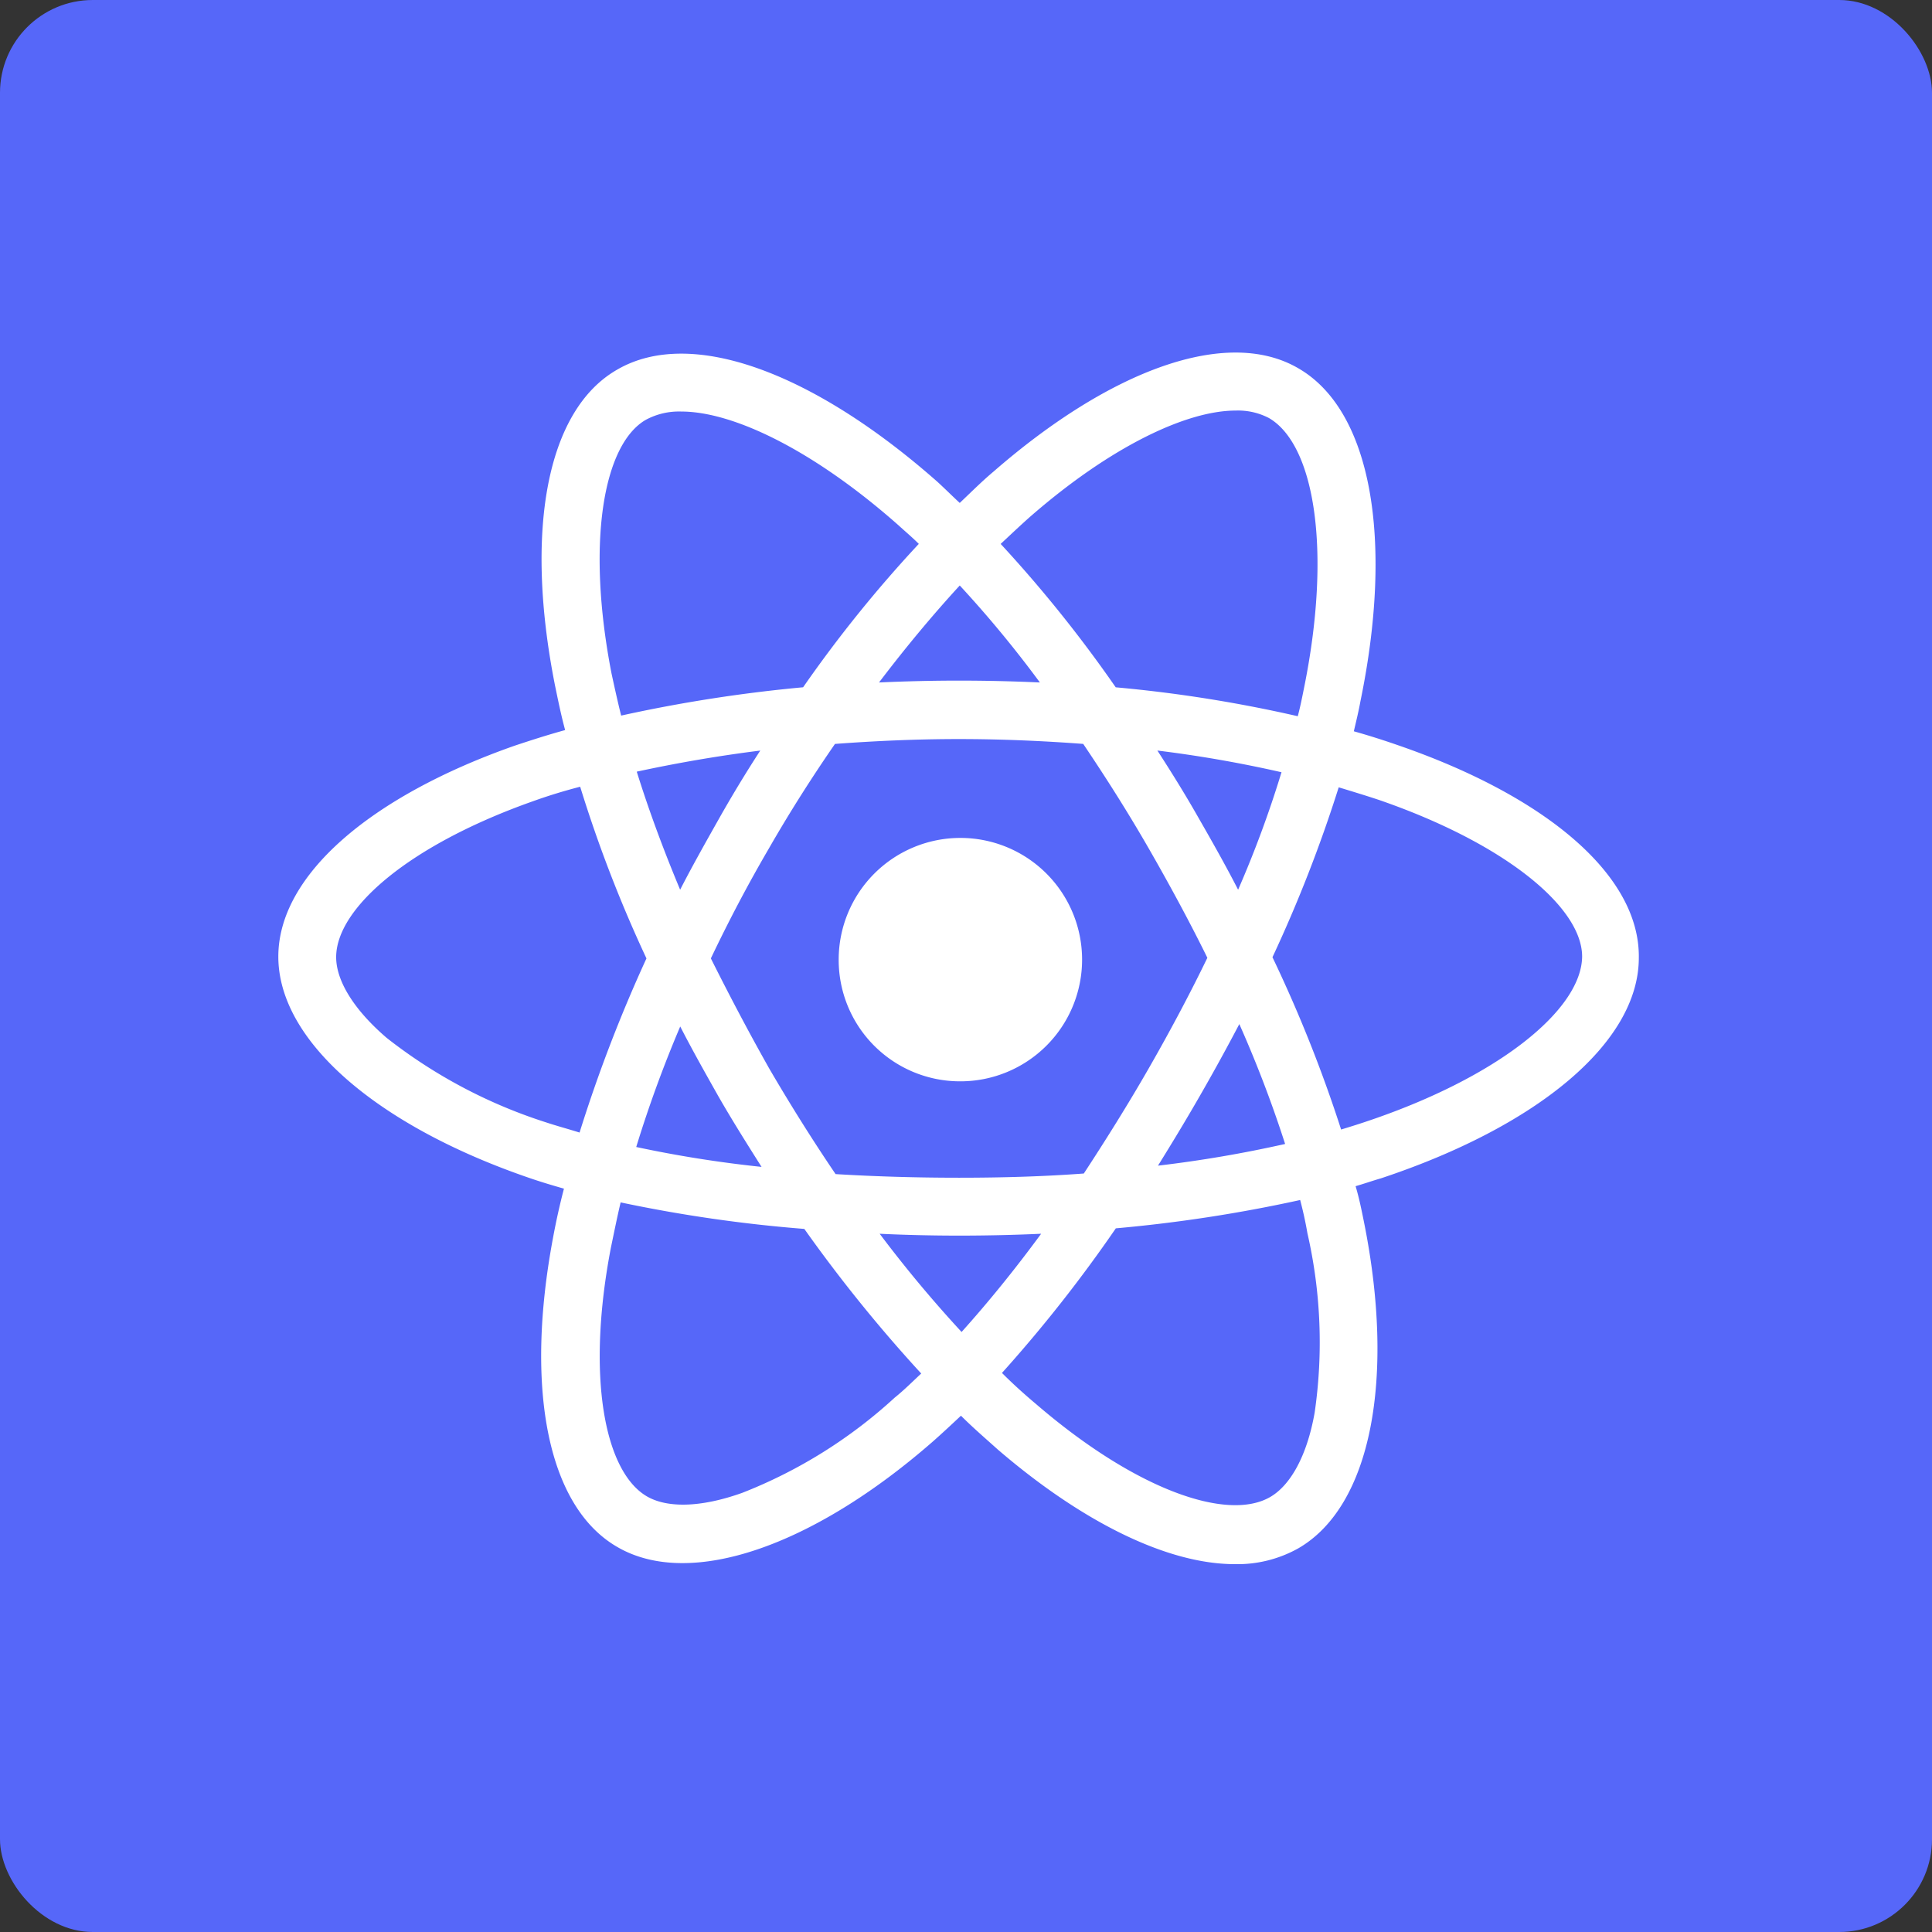 <svg xmlns="http://www.w3.org/2000/svg" viewBox="0 0 104.123 104.123"><rect x="0" y="0" width="104.123" height="104.123" fill="#333333" stroke="none"/><g id="Group_3511" data-name="Group 3511" transform="translate(-6204 -1624)"><rect id="Rectangle_6" data-name="Rectangle 6" width="104.123" height="104.123" rx="5" transform="translate(6204 1624)" fill="#5667f9"></rect><path id="Union_41" data-name="Union 41" d="M38.771,59.117c-.65-.585-1.332-1.17-1.981-1.819-.519.487-1.006.942-1.525,1.4-6.43,5.618-13.054,7.956-16.982,5.683-3.8-2.175-5-8.6-3.475-16.69q.243-1.316.585-2.63c-.682-.195-1.332-.39-1.981-.617C5.326,41.648,0,37.1,0,32.555c0-4.383,4.968-8.637,12.729-11.364.877-.292,1.786-.585,2.728-.844-.228-.844-.39-1.656-.552-2.436C13.281,9.7,14.417,3.136,18.249.929c3.994-2.338,10.618.162,17.275,6.04.39.357.78.747,1.2,1.136.617-.584,1.2-1.169,1.819-1.688,6.3-5.488,12.567-7.794,16.4-5.585,3.994,2.272,5.164,9.287,3.377,17.956-.1.553-.228,1.072-.357,1.624.812.228,1.623.487,2.37.747,7.923,2.728,13.054,6.981,12.989,11.463,0,4.579-5.488,9.092-13.9,11.884-.454.13-.909.292-1.364.422.195.649.324,1.3.455,1.948,1.688,8.411.39,15.295-3.54,17.568a6.709,6.709,0,0,1-3.421.854C47.948,65.3,43.377,63.075,38.771,59.117ZM45.136,47.2A75.873,75.873,0,0,1,39,54.993c.617.618,1.233,1.17,1.851,1.689,5.358,4.611,10.293,6.332,12.6,5,1.072-.617,1.981-2.175,2.4-4.546a26.338,26.338,0,0,0-.39-9.677c-.1-.585-.228-1.169-.39-1.786A78.906,78.906,0,0,1,45.136,47.2ZM17.924,48.239c-1.331,6.916-.357,12.079,1.948,13.411,1.072.617,2.858.617,5.131-.195a26.346,26.346,0,0,0,8.216-5.131c.487-.39.942-.844,1.429-1.3a79.2,79.2,0,0,1-6.3-7.793,77.189,77.189,0,0,1-9.9-1.429C18.249,46.648,18.087,47.46,17.924,48.239Zm18.9,4.546c1.429-1.591,2.857-3.345,4.287-5.293-1.429.065-2.923.1-4.416.1q-2.193,0-4.286-.1A68.006,68.006,0,0,0,36.823,52.785ZM30,21.093c-1.233,1.785-2.435,3.669-3.571,5.65-1.137,1.948-2.176,3.929-3.118,5.909.975,1.948,2.014,3.929,3.15,5.943,1.137,1.948,2.338,3.864,3.572,5.682,2.143.13,4.384.195,6.657.195,2.305,0,4.546-.065,6.721-.227,1.169-1.786,2.371-3.7,3.508-5.683s2.208-3.994,3.15-5.942c-.942-1.916-2.014-3.9-3.15-5.878s-2.338-3.865-3.54-5.65c-2.176-.163-4.417-.261-6.689-.261S32.179,20.93,30,21.093ZM19.289,42.816a64.24,64.24,0,0,0,6.754,1.072c-.78-1.234-1.558-2.468-2.305-3.767-.714-1.266-1.429-2.533-2.078-3.8A66.03,66.03,0,0,0,19.289,42.816Zm30.36-2.728c-.747,1.3-1.494,2.533-2.241,3.734a66.745,66.745,0,0,0,6.852-1.169,64.9,64.9,0,0,0-2.468-6.462Q50.77,38.14,49.649,40.088ZM13.735,24.178c-6.624,2.337-10.618,5.747-10.618,8.41,0,1.234.909,2.793,2.727,4.351a27.389,27.389,0,0,0,8.573,4.546c.585.195,1.2.358,1.818.553a78.855,78.855,0,0,1,3.605-9.385A71.731,71.731,0,0,1,16.268,23.4Q14.954,23.739,13.735,24.178Zm39.843,8.41a74.584,74.584,0,0,1,3.7,9.287c.423-.129.844-.26,1.234-.39,7.241-2.4,11.722-6.072,11.755-8.93,0-2.662-4.157-6.1-10.944-8.442-.681-.227-1.428-.454-2.175-.681A74.794,74.794,0,0,1,53.578,32.588Zm-3.961-7.469c.747,1.3,1.461,2.566,2.11,3.832a58.557,58.557,0,0,0,2.338-6.332,66.8,66.8,0,0,0-6.689-1.169C48.155,22.652,48.9,23.853,49.617,25.119Zm-30.3-2.532c.649,2.078,1.429,4.189,2.338,6.364.649-1.266,1.364-2.533,2.078-3.8s1.461-2.5,2.241-3.7C23.639,21.743,21.432,22.132,19.32,22.587Zm21.27-13.8c-.552.487-1.1,1.006-1.657,1.527a70.788,70.788,0,0,1,6.2,7.728A73.54,73.54,0,0,1,54.942,19.6c.13-.487.228-.975.325-1.462,1.526-7.468.585-13.183-1.883-14.611a3.593,3.593,0,0,0-1.777-.4C48.953,3.122,44.883,5.059,40.59,8.786ZM19.808,3.624C17.5,4.954,16.593,10.28,17.957,17.294c.162.747.325,1.493.519,2.272a79.434,79.434,0,0,1,9.807-1.526,69.494,69.494,0,0,1,6.235-7.728c-.357-.358-.747-.682-1.1-1.007C28.889,5.3,24.55,3.179,21.713,3.179A3.771,3.771,0,0,0,19.808,3.624ZM41.044,17.781a60.852,60.852,0,0,0-4.319-5.227c-1.461,1.59-2.922,3.345-4.351,5.227,1.429-.065,2.857-.1,4.319-.1S39.615,17.716,41.044,17.781ZM30.2,32.718a6.559,6.559,0,1,1,6.56,6.559A6.542,6.542,0,0,1,30.2,32.718Z" transform="translate(6219 1643)" fill="#fff"></path></g></svg>